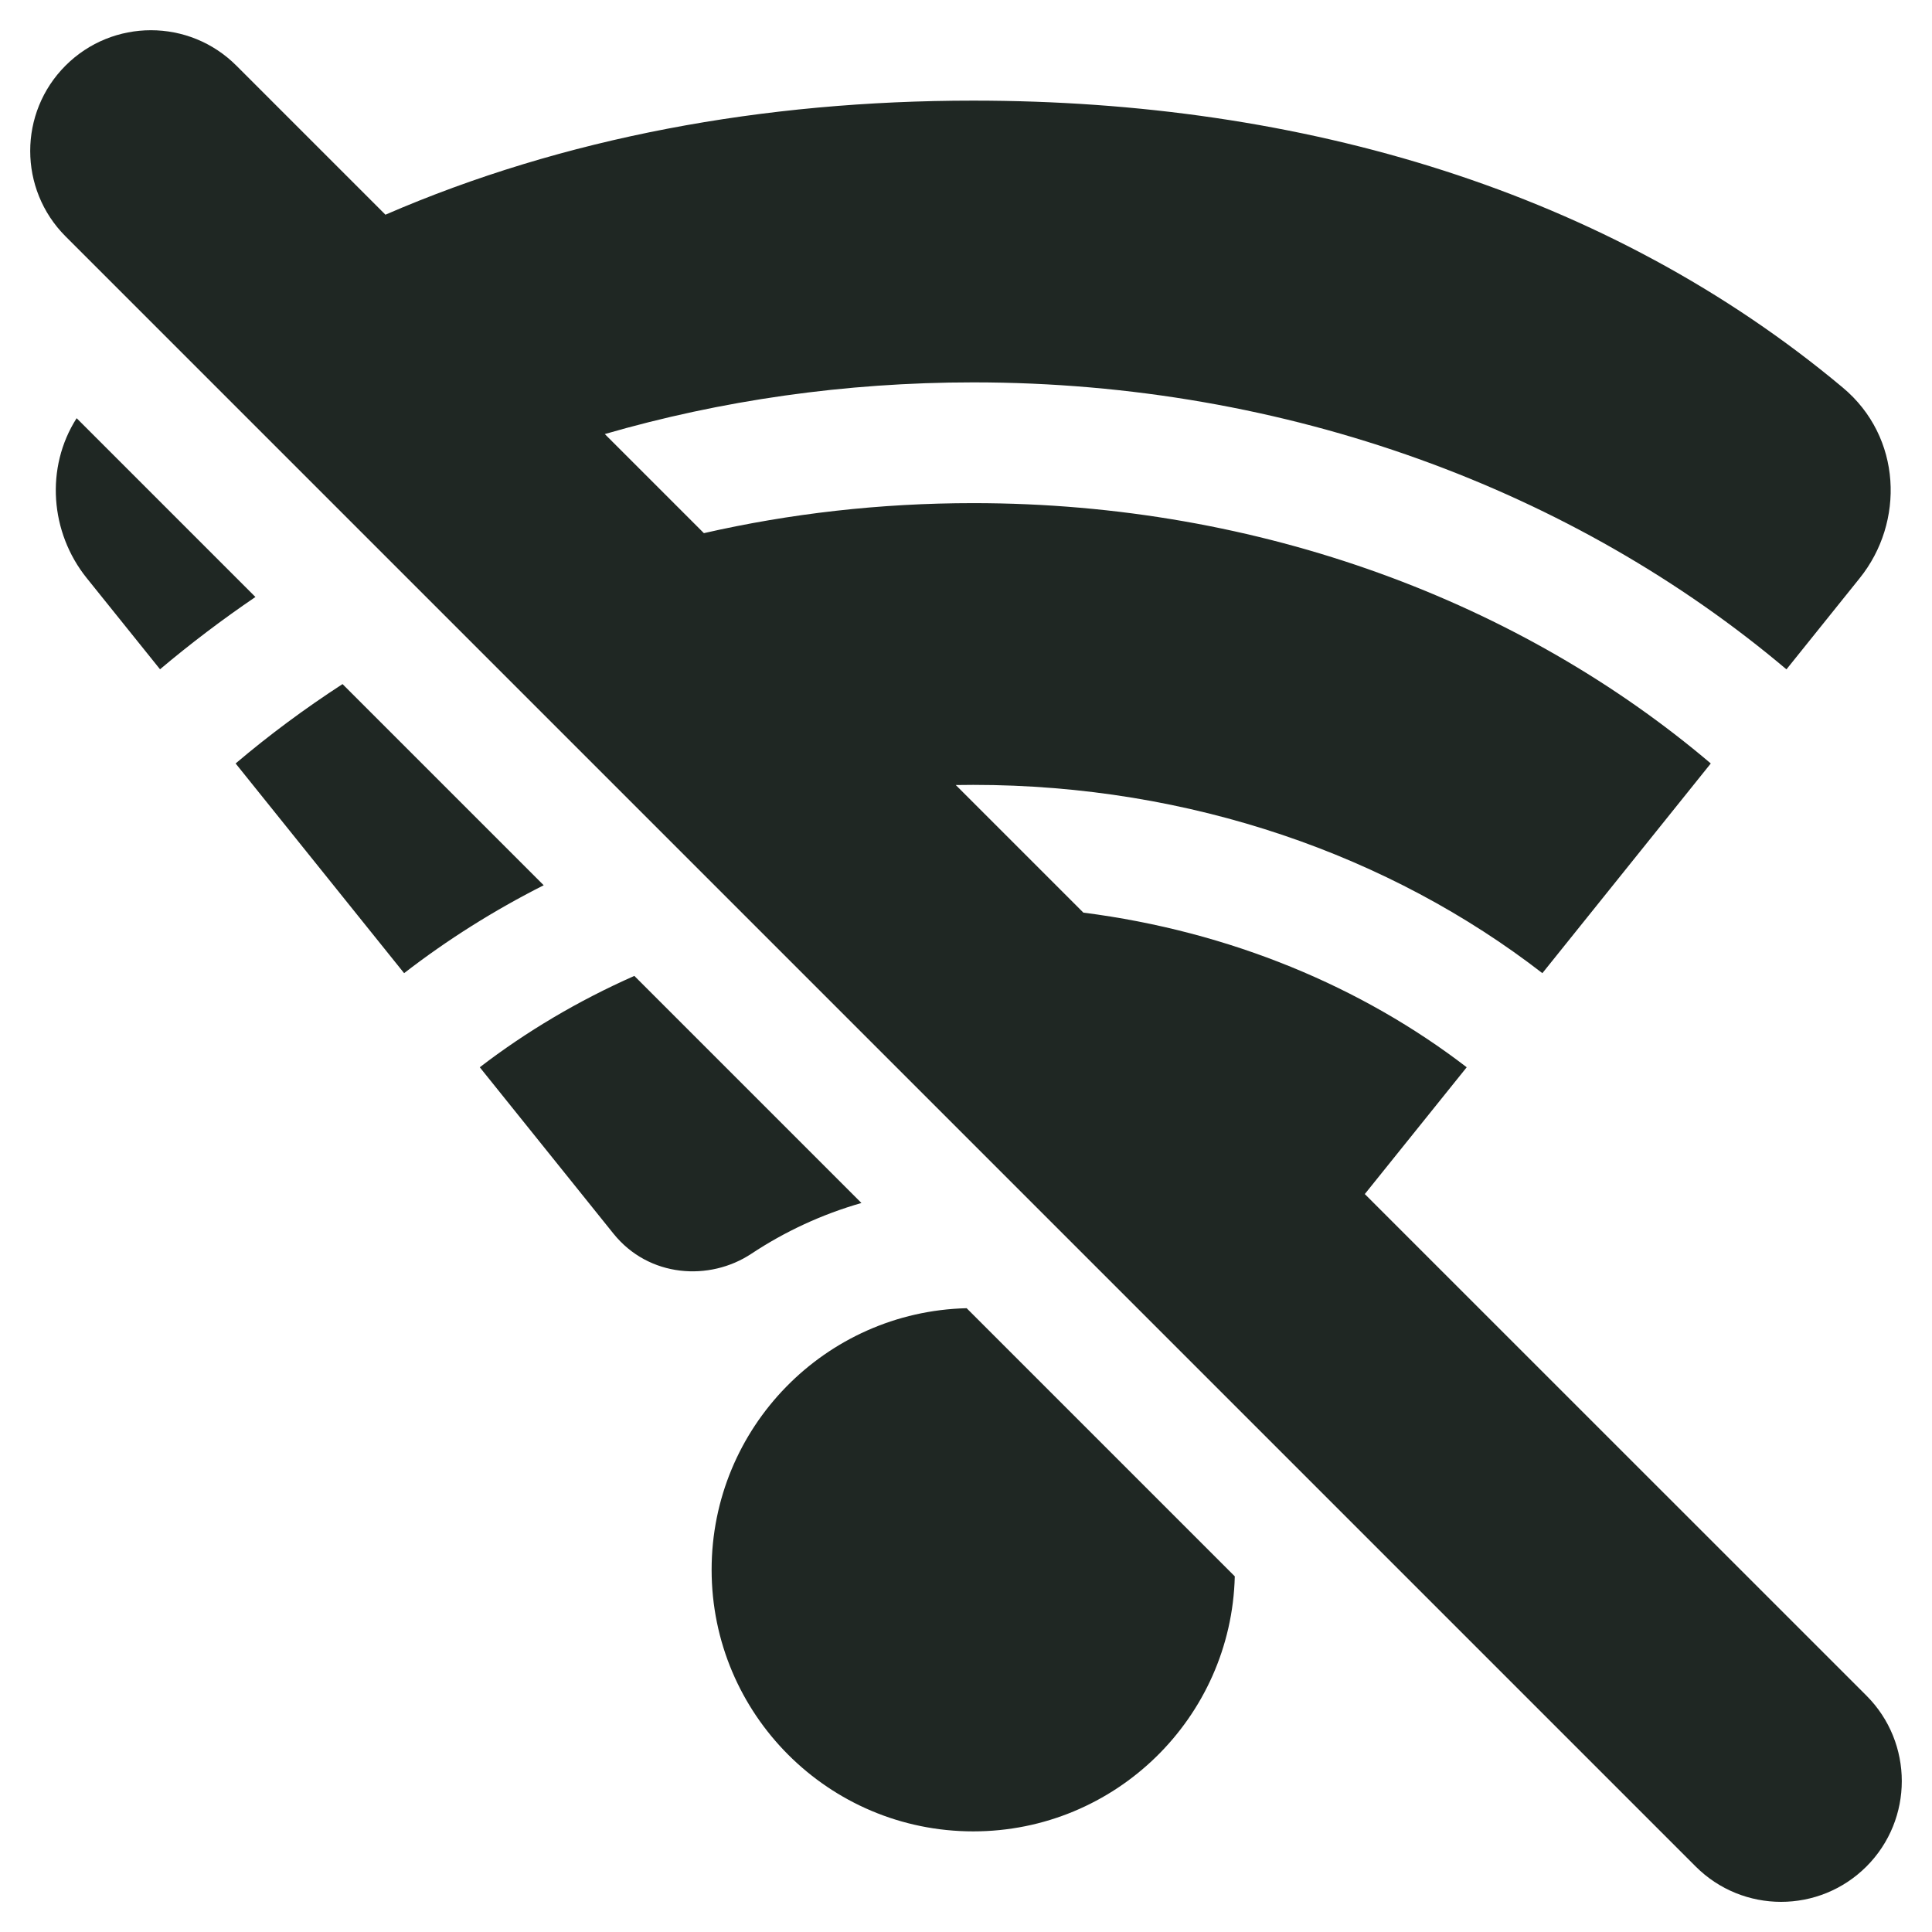 <svg width="24" height="24" viewBox="0 0 24 24" fill="none" xmlns="http://www.w3.org/2000/svg">
<g clip-path="url(#clip0_2002_1764)">
<g clip-path="url(#clip1_2002_1764)">
<path fill-rule="evenodd" clip-rule="evenodd" d="M2.936 0.815C2.35 0.229 1.4 0.229 0.814 0.815C0.229 1.4 0.229 2.35 0.814 2.936L21.064 23.186C21.65 23.772 22.6 23.772 23.186 23.186C23.771 22.6 23.771 21.65 23.186 21.064L16.954 14.833L18.22 13.258C16.922 12.26 15.282 11.57 13.458 11.337L11.873 9.752C11.945 9.751 12.017 9.75 12.09 9.75C14.791 9.75 17.271 10.627 19.16 12.089L21.252 9.484C18.906 7.492 15.674 6.25 12.09 6.25C10.932 6.25 9.81 6.38 8.744 6.623L7.513 5.392C8.954 4.975 10.493 4.75 12.09 4.75C16.002 4.75 19.569 6.1 22.192 8.315L23.102 7.182C23.661 6.488 23.628 5.43 22.892 4.815C19.982 2.38 16.184 1.25 12.09 1.25C9.485 1.25 7 1.708 4.788 2.667L2.936 0.815ZM6.754 10.997L4.255 8.498C3.787 8.802 3.343 9.131 2.927 9.484L5.02 12.089C5.554 11.676 6.134 11.31 6.754 10.997ZM3.173 7.416L0.952 5.195C0.56 5.808 0.622 6.616 1.078 7.182L1.988 8.314C2.364 7.997 2.76 7.697 3.173 7.416ZM10.701 14.944L7.88 12.123C7.181 12.432 6.537 12.815 5.96 13.258L7.62 15.324C8.06 15.872 8.815 15.918 9.333 15.575C9.748 15.3 10.208 15.085 10.701 14.944ZM8.84 19.5C8.84 17.733 10.251 16.294 12.008 16.251L15.339 19.582C15.296 21.339 13.857 22.75 12.09 22.75C10.295 22.75 8.84 21.295 8.84 19.5Z" fill="#1F2723"/>
</g>
</g>
<defs>
<clipPath id="clip0_2002_1764">
<rect width="24" height="24" fill="white"/>
</clipPath>
<clipPath id="clip1_2002_1764">
<rect width="24" height="24" fill="white"/>
</clipPath>
</defs>
</svg>
